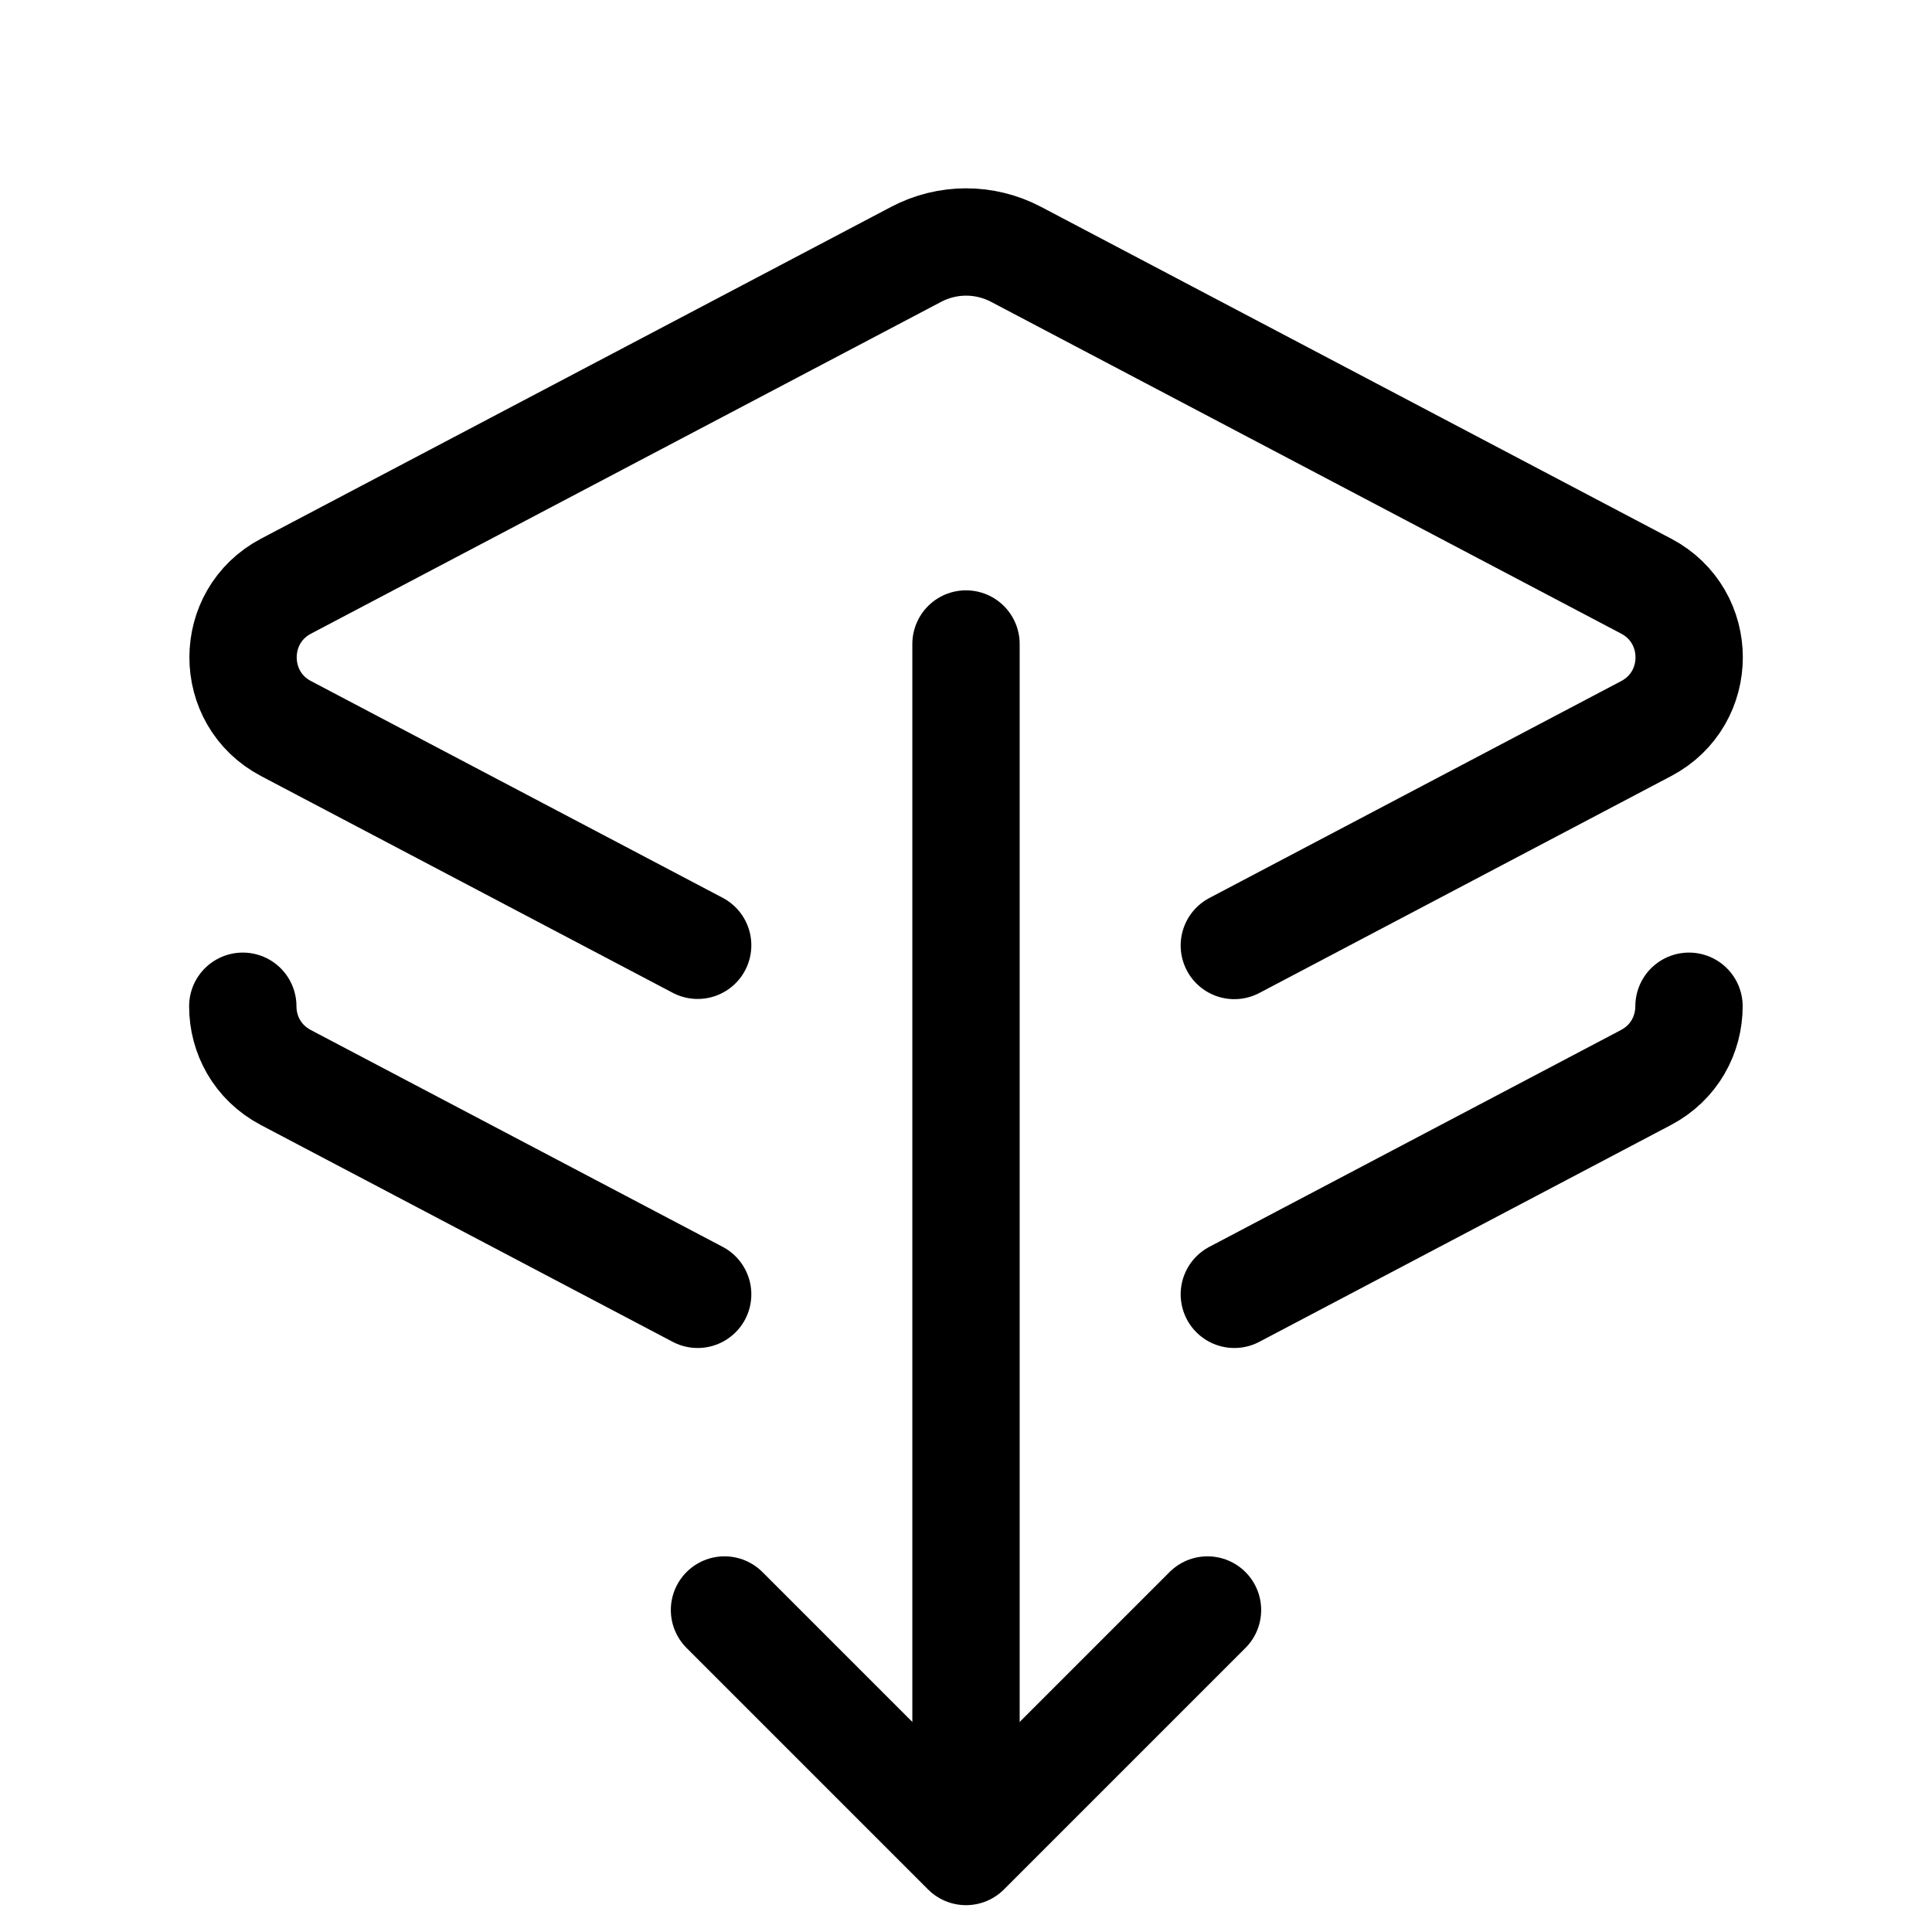 <svg xmlns="http://www.w3.org/2000/svg" height="18" width="18" viewBox="0 0 18 18"><title>layer back</title><g fill="none" stroke="currentColor" class="nc-icon-wrapper"><path d="M6.5,12.059l-3.837-2.02c-.267-.141-.401-.402-.401-.664" stroke-linecap="round" stroke-linejoin="round"></path><path d="M15.736,9.375c0,.261-.134,.523-.401,.664l-3.835,2.02" stroke-linecap="round" stroke-linejoin="round"></path><line x1="9" y1="6" x2="9" y2="17" stroke-linecap="round" stroke-linejoin="round" stroke="currentColor"></line><polyline points="11.25 15 9 17.25 6.75 15" stroke-linecap="round" stroke-linejoin="round" stroke="currentColor"></polyline><path d="M11.5,8.809l3.837-2.021c.534-.281,.534-1.046,0-1.327l-5.87-3.091c-.292-.154-.64-.154-.932,0L2.665,5.461c-.534,.281-.534,1.046,0,1.327l3.835,2.019" stroke-linecap="round" stroke-linejoin="round"></path></g></svg>
